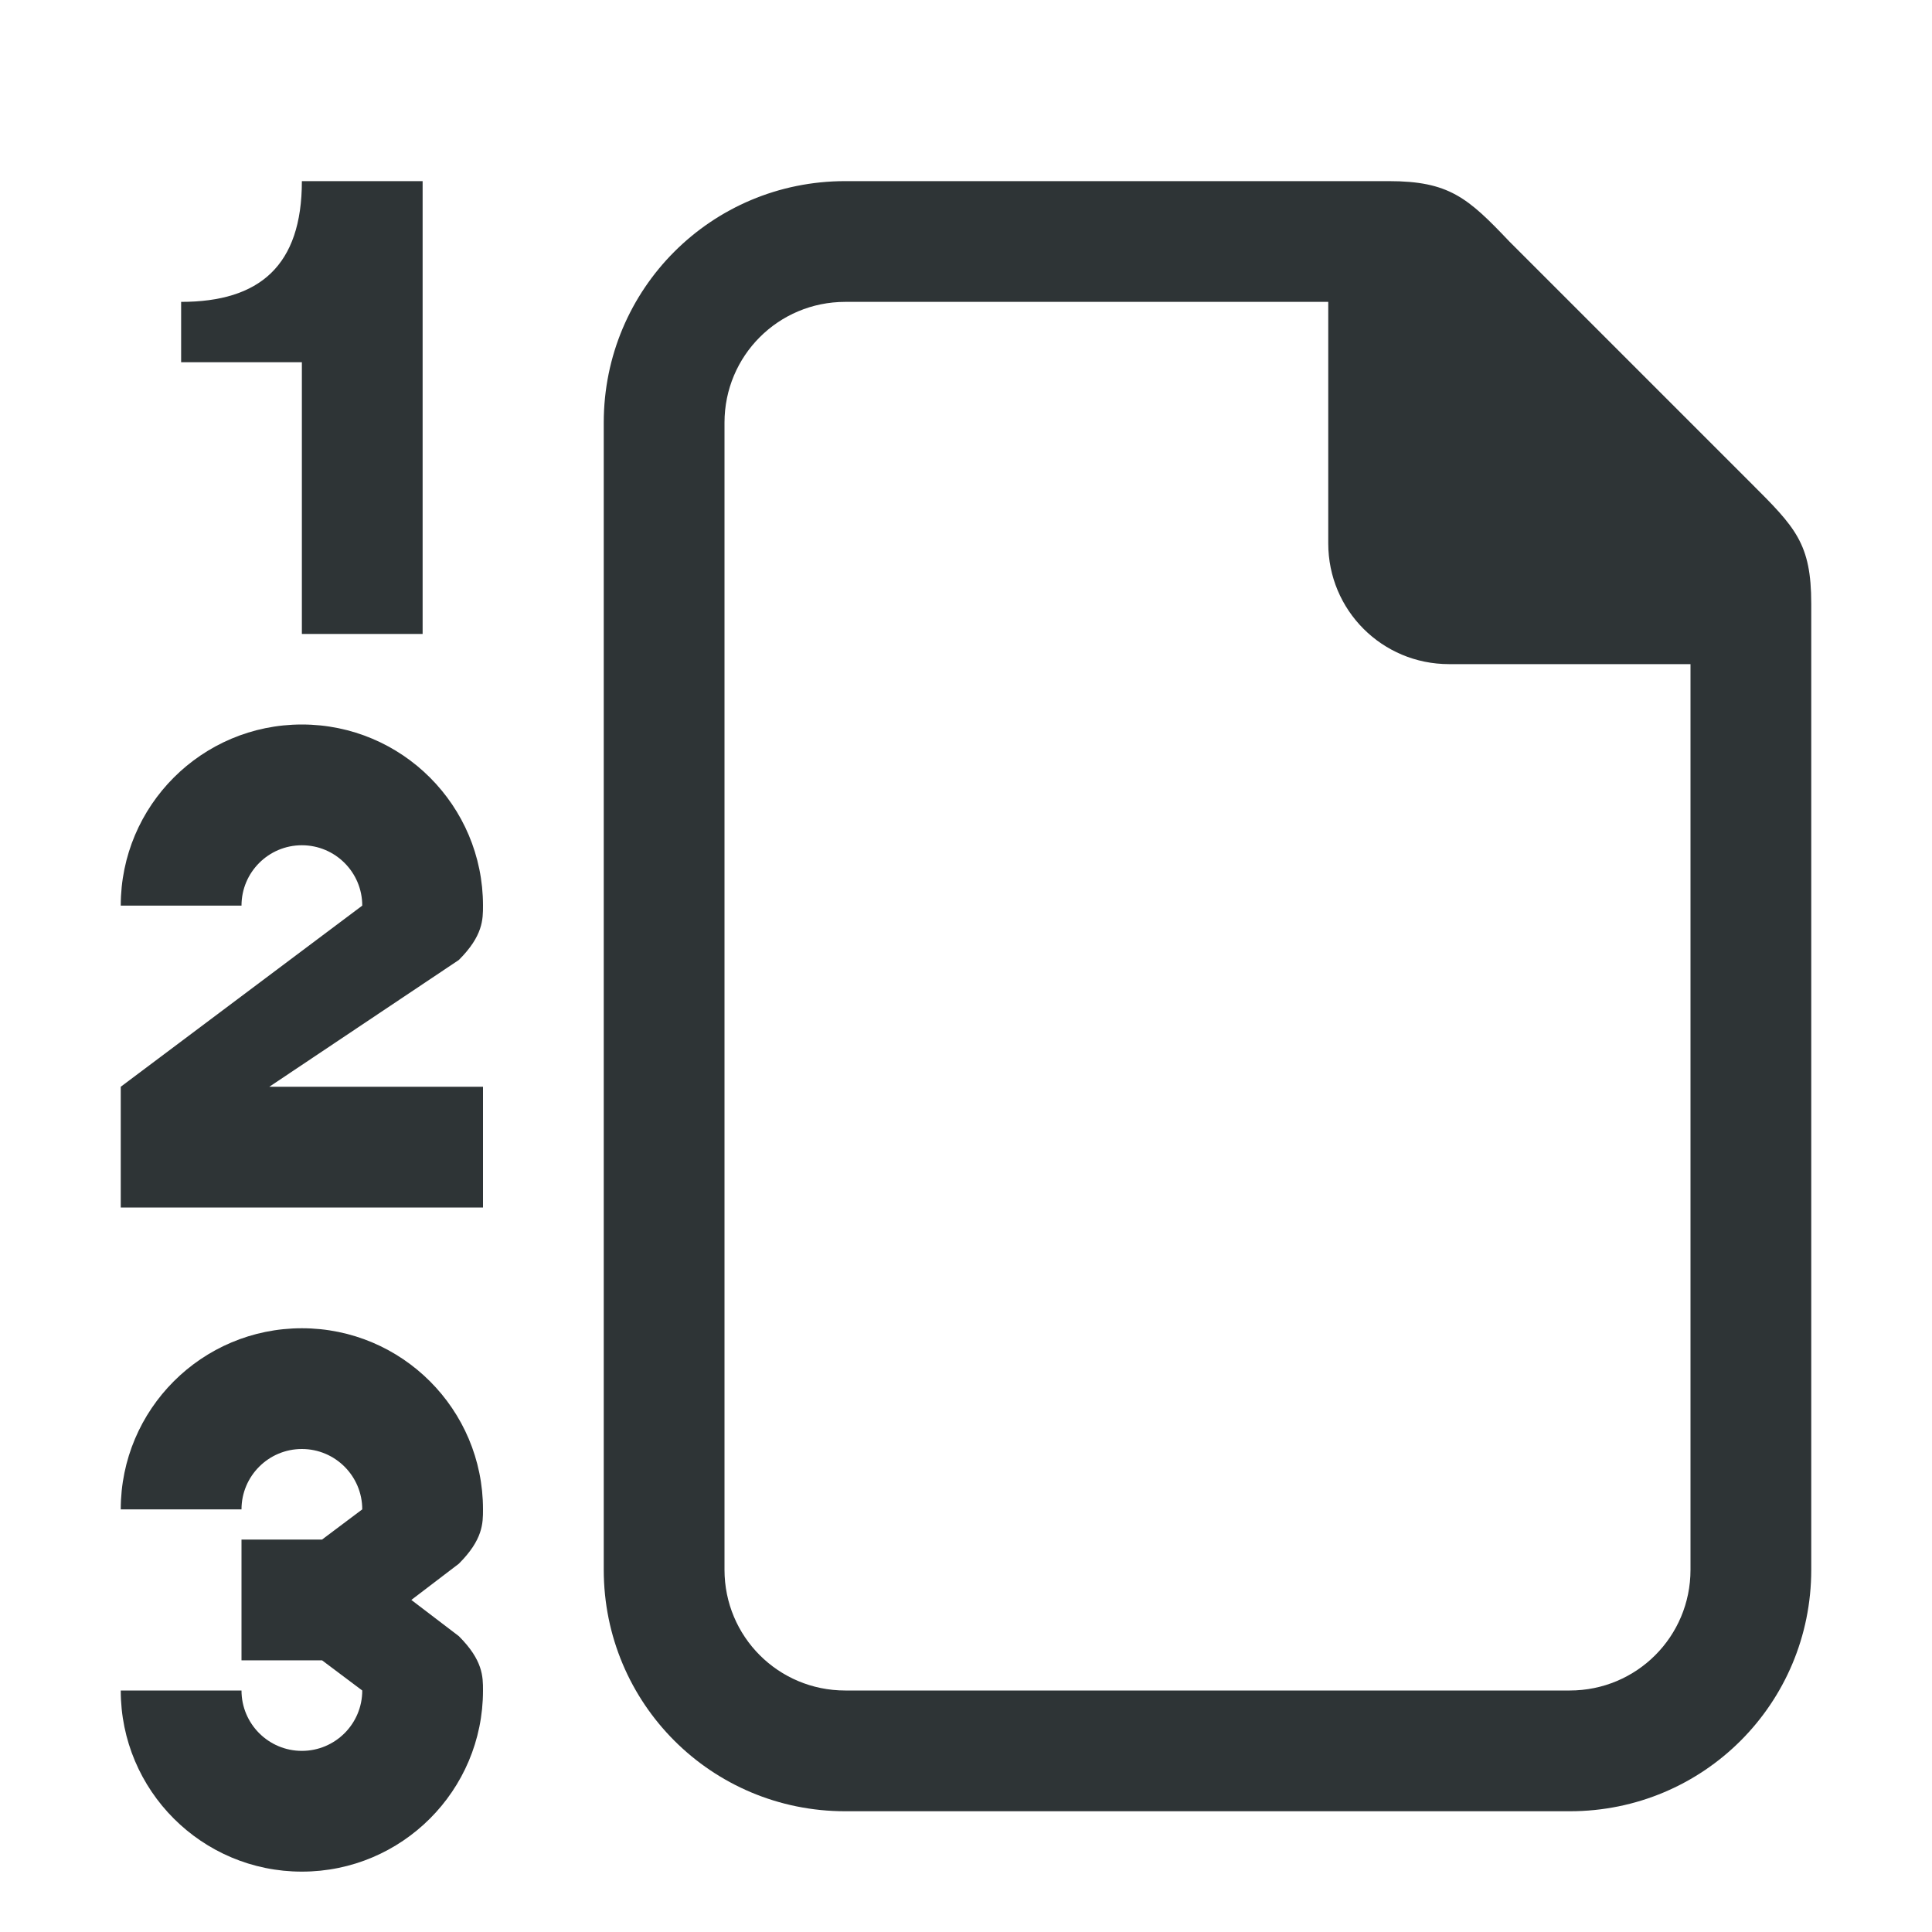 <svg viewBox="0 0 32 32" xmlns="http://www.w3.org/2000/svg"><g fill="#2e3436"><path d="m5 3c0 1.4-.7 2-2 2v1h2v4.5h2v-7.5zm0 9c-1.657 0-3 1.343-3 3h2c0-.552.448-1 1-1s1 .448 1 1l-4 3v2h6v-2h-3.539l3.139-2.1c.4-.4.4-.67.4-.9 0-1.657-1.343-3-3-3zm0 10c-1.657 0-3 1.343-3 3h2c0-.552.448-1 1-1s1 .448 1 1l-.666.5h-1.334v1 1h1.334l.666.5c0 .552-.448 1-1 1s-1-.448-1-1h-2c0 1.657 1.343 3 3 3s3-1.343 3-3c0-.23-0-.5-.4-.9l-.787-.6.787-.6c.4-.4.4-.67.4-.9 0-1.657-1.343-3-3-3z"/><path d="m23 3h-9c-2.216 0-4 1.784-4 4v19c0 2.216 1.784 4 4 4h12c2.216 0 4-1.784 4-4v-16c0-1-.262-1.264-1-2l-4-4c-.689-.726-1-1-2-1zm-9 2h8v4c0 1.108.892 2 2 2h4v15c0 1.108-.892 2-2 2h-12c-1.108 0-2-.892-2-2v-19c0-1.108.892-2 2-2z"/></g></svg>